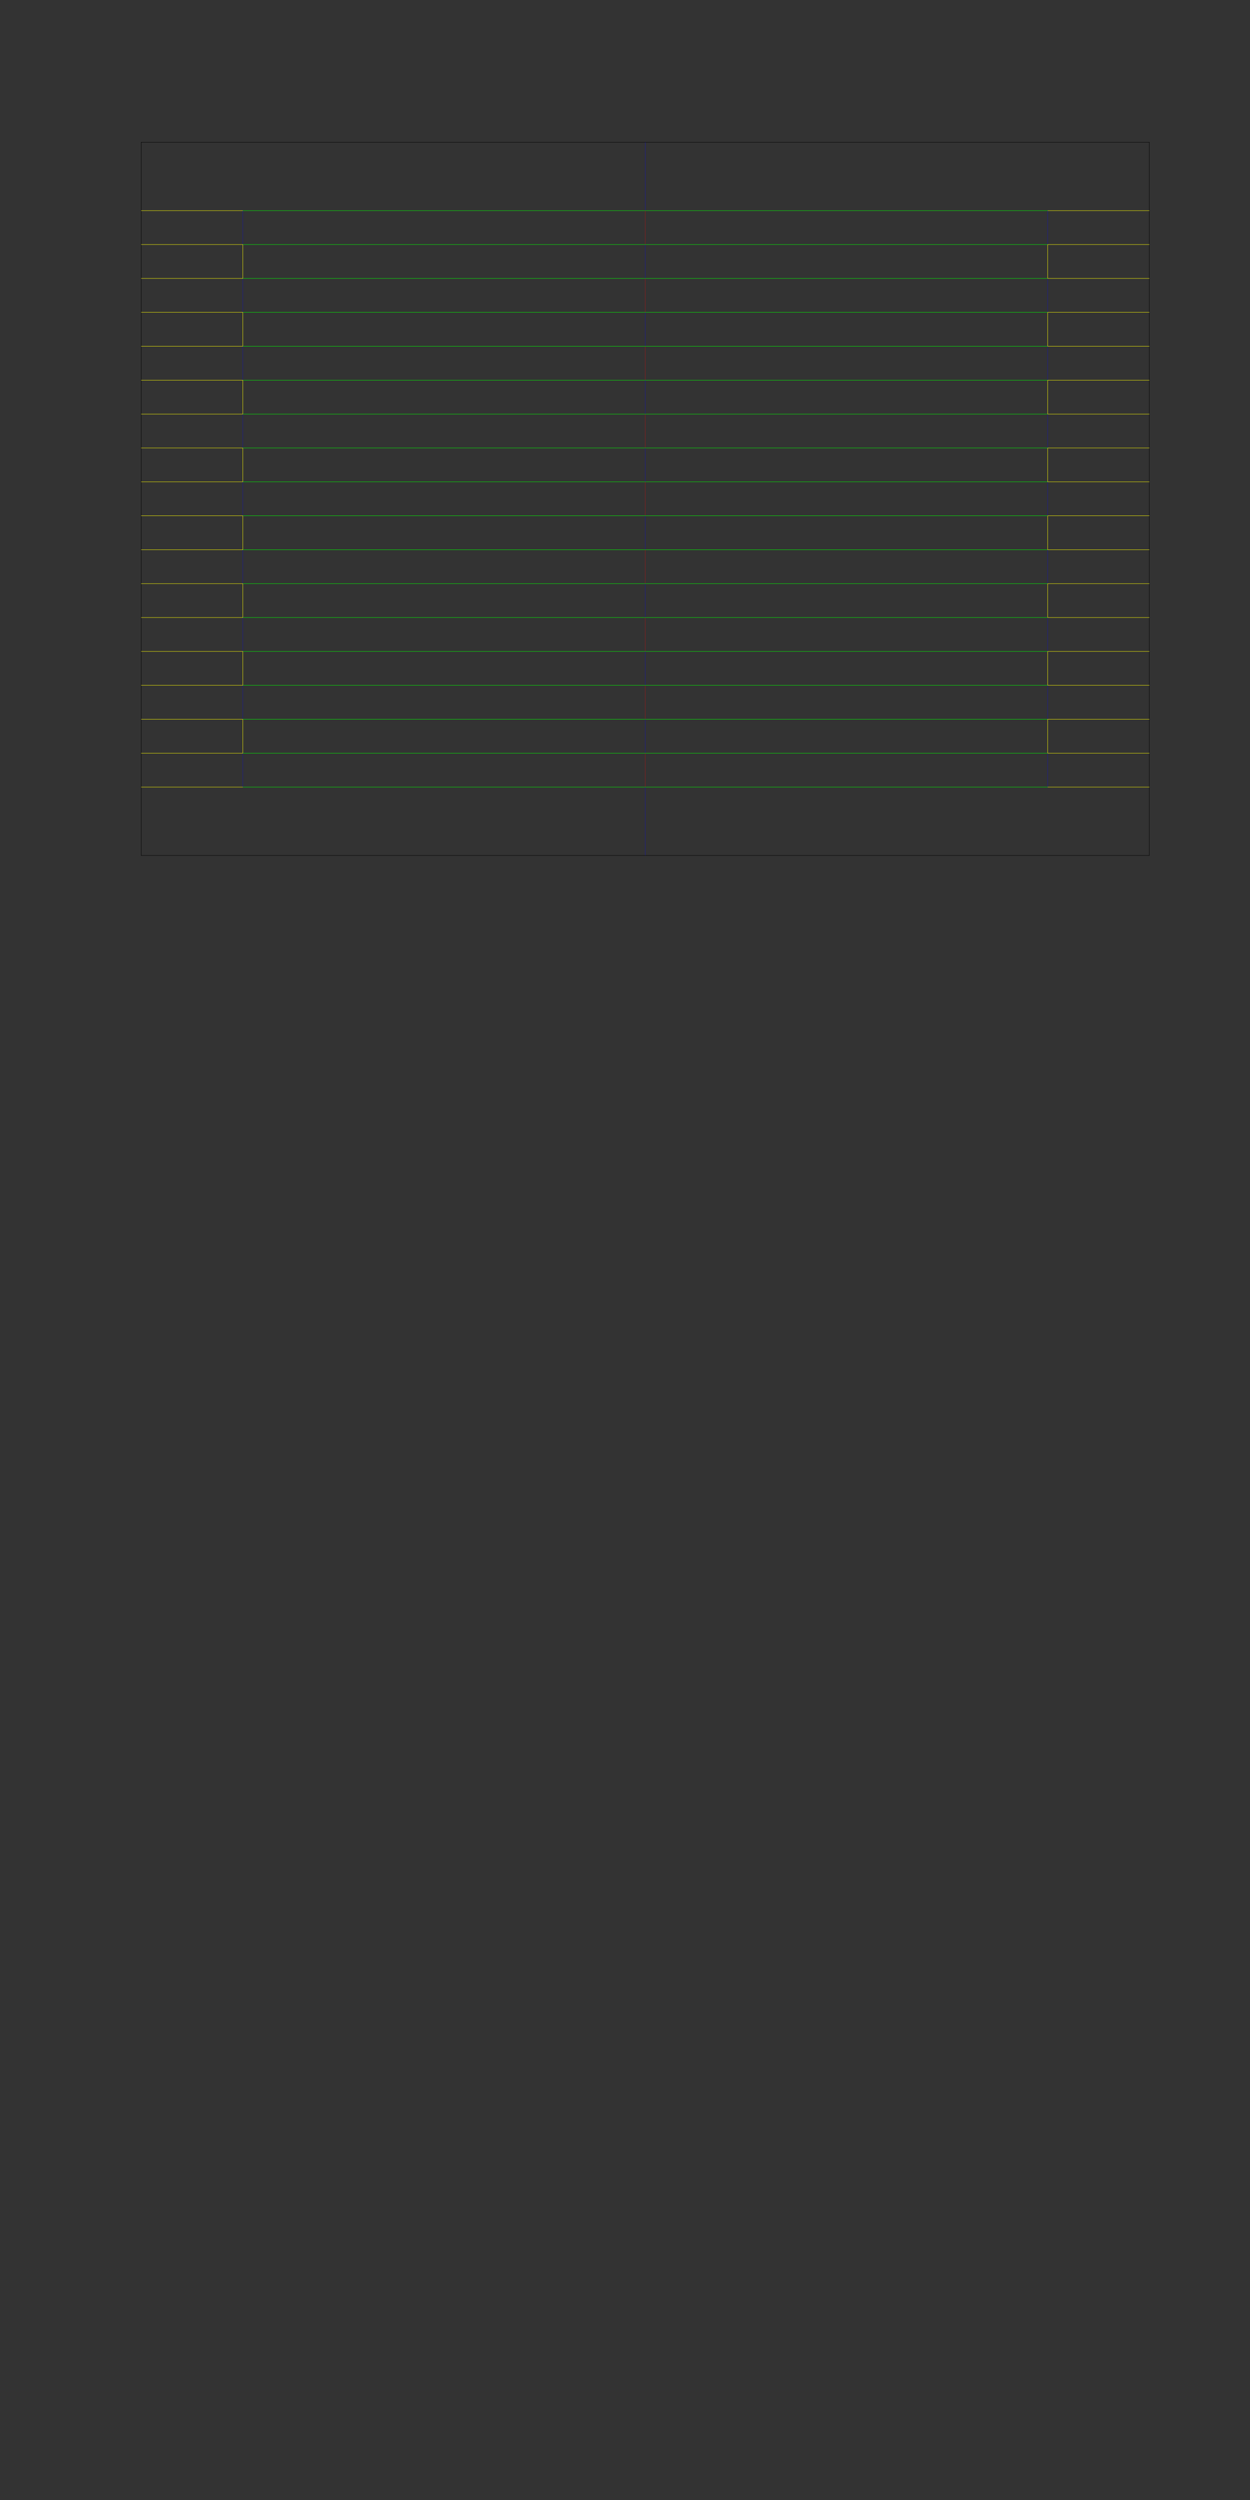<?xml version="1.0" encoding="utf-8"?>
<!-- Generator: Adobe Illustrator 16.0.3, SVG Export Plug-In . SVG Version: 6.00 Build 0)  -->
<!DOCTYPE svg PUBLIC "-//W3C//DTD SVG 1.1//EN" "http://www.w3.org/Graphics/SVG/1.1/DTD/svg11.dtd">
<svg version="1.1" id="Layer_1" xmlns="http://www.w3.org/2000/svg" xmlns:xlink="http://www.w3.org/1999/xlink" x="0px" y="0px"
	 width="3456px" height="6912px" viewBox="0 0 3456 6912" enable-background="new 0 0 3456 6912" xml:space="preserve">
<rect x="0" y="0" width="3456" height="6912" fill="#333333" stroke="none"/>
<rect x="390.25" y="393.25" fill="none" stroke="#000000" stroke-miterlimit="10" width="2787.5" height="1971.875"/>
<line fill="none" stroke="#00FF00" stroke-miterlimit="10" x1="671.5" y1="582.312" x2="2896.5" y2="582.312"/>
<line fill="none" stroke="#00FF00" stroke-miterlimit="10" x1="671.5" y1="676.062" x2="2896.5" y2="676.062"/>
<line fill="none" stroke="#00FF00" stroke-miterlimit="10" x1="671.5" y1="769.812" x2="2896.5" y2="769.812"/>
<line fill="none" stroke="#00FF00" stroke-miterlimit="10" x1="671.5" y1="863.562" x2="2896.5" y2="863.562"/>
<line fill="none" stroke="#00FF00" stroke-miterlimit="10" x1="671.5" y1="957.312" x2="2896.5" y2="957.312"/>
<line fill="none" stroke="#00FF00" stroke-miterlimit="10" x1="671.5" y1="1051.062" x2="2896.5" y2="1051.062"/>
<line fill="none" stroke="#00FF00" stroke-miterlimit="10" x1="671.5" y1="1144.812" x2="2896.5" y2="1144.812"/>
<line fill="none" stroke="#00FF00" stroke-miterlimit="10" x1="671.5" y1="1238.562" x2="2896.5" y2="1238.562"/>
<line fill="none" stroke="#00FF00" stroke-miterlimit="10" x1="671.5" y1="1332.312" x2="2896.5" y2="1332.312"/>
<line fill="none" stroke="#00FF00" stroke-miterlimit="10" x1="671.5" y1="1426.062" x2="2896.5" y2="1426.062"/>
<line fill="none" stroke="#00FF00" stroke-miterlimit="10" x1="671.5" y1="1519.812" x2="2896.5" y2="1519.812"/>
<line fill="none" stroke="#00FF00" stroke-miterlimit="10" x1="671.5" y1="1613.562" x2="2896.5" y2="1613.562"/>
<line fill="none" stroke="#00FF00" stroke-miterlimit="10" x1="671.5" y1="1707.312" x2="2896.5" y2="1707.312"/>
<line fill="none" stroke="#00FF00" stroke-miterlimit="10" x1="671.5" y1="1801.062" x2="2896.5" y2="1801.062"/>
<line fill="none" stroke="#00FF00" stroke-miterlimit="10" x1="671.5" y1="1894.812" x2="2896.5" y2="1894.812"/>
<line fill="none" stroke="#00FF00" stroke-miterlimit="10" x1="671.5" y1="1988.562" x2="2896.5" y2="1988.562"/>
<line fill="none" stroke="#00FF00" stroke-miterlimit="10" x1="671.5" y1="2082.312" x2="2896.5" y2="2082.312"/>
<line fill="none" stroke="#00FF00" stroke-miterlimit="10" x1="671.5" y1="2176.062" x2="2896.5" y2="2176.062"/>
<line opacity="0.5" fill="none" stroke="#FF0000" stroke-miterlimit="10" enable-background="new    " x1="1783.75" y1="769.812" x2="1783.75" y2="863.562"/>
<line opacity="0.5" fill="none" stroke="#0000FF" stroke-miterlimit="10" enable-background="new    " x1="1783.75" y1="676.062" x2="1783.75" y2="769.812"/>
<line opacity="0.5" fill="none" stroke="#FF0000" stroke-miterlimit="10" enable-background="new    " x1="1783.75" y1="582.312" x2="1783.75" y2="676.062"/>
<line opacity="0.5" fill="none" stroke="#0000FF" stroke-miterlimit="10" enable-background="new    " x1="1783.75" y1="863.562" x2="1783.75" y2="957.312"/>
<line opacity="0.5" fill="none" stroke="#FF0000" stroke-miterlimit="10" enable-background="new    " x1="1783.75" y1="957.312" x2="1783.75" y2="1051.062"/>
<line opacity="0.5" fill="none" stroke="#0000FF" stroke-miterlimit="10" enable-background="new    " x1="1783.75" y1="1051.062" x2="1783.75" y2="1144.812"/>
<line opacity="0.5" fill="none" stroke="#FF0000" stroke-miterlimit="10" enable-background="new    " x1="1783.75" y1="1144.812" x2="1783.75" y2="1238.562"/>
<line opacity="0.5" fill="none" stroke="#0000FF" stroke-miterlimit="10" enable-background="new    " x1="1783.75" y1="1238.562" x2="1783.75" y2="1332.312"/>
<line opacity="0.5" fill="none" stroke="#FF0000" stroke-miterlimit="10" enable-background="new    " x1="1783.75" y1="1332.312" x2="1783.75" y2="1426.062"/>
<line opacity="0.5" fill="none" stroke="#0000FF" stroke-miterlimit="10" enable-background="new    " x1="1783.75" y1="1426.062" x2="1783.75" y2="1519.812"/>
<line opacity="0.5" fill="none" stroke="#FF0000" stroke-miterlimit="10" enable-background="new    " x1="1783.75" y1="1519.812" x2="1783.75" y2="1613.562"/>
<line opacity="0.5" fill="none" stroke="#0000FF" stroke-miterlimit="10" enable-background="new    " x1="1783.75" y1="1613.562" x2="1783.75" y2="1707.312"/>
<line opacity="0.5" fill="none" stroke="#FF0000" stroke-miterlimit="10" enable-background="new    " x1="1783.75" y1="1707.312" x2="1783.75" y2="1801.062"/>
<line opacity="0.5" fill="none" stroke="#0000FF" stroke-miterlimit="10" enable-background="new    " x1="1783.75" y1="1801.062" x2="1783.75" y2="1894.812"/>
<line opacity="0.5" fill="none" stroke="#FF0000" stroke-miterlimit="10" enable-background="new    " x1="1783.75" y1="1894.812" x2="1783.75" y2="1988.562"/>
<line opacity="0.5" fill="none" stroke="#0000FF" stroke-miterlimit="10" enable-background="new    " x1="1783.75" y1="1988.562" x2="1783.75" y2="2082.312"/>
<line opacity="0.5" fill="none" stroke="#FF0000" stroke-miterlimit="10" enable-background="new    " x1="1783.75" y1="2082.312" x2="1783.75" y2="2176.062"/>
<line opacity="0.5" fill="none" stroke="#0000FF" stroke-miterlimit="10" enable-background="new    " x1="2896.5" y1="769.812" x2="2896.5" y2="863.562"/>
<line opacity="0.5" fill="none" stroke="#0000FF" stroke-miterlimit="10" enable-background="new    " x1="2896.5" y1="582.312" x2="2896.5" y2="676.062"/>
<line opacity="0.5" fill="none" stroke="#0000FF" stroke-miterlimit="10" enable-background="new    " x1="2896.5" y1="957.312" x2="2896.5" y2="1051.062"/>
<line opacity="0.5" fill="none" stroke="#0000FF" stroke-miterlimit="10" enable-background="new    " x1="2896.5" y1="1144.812" x2="2896.5" y2="1238.562"/>
<line opacity="0.5" fill="none" stroke="#0000FF" stroke-miterlimit="10" enable-background="new    " x1="2896.5" y1="1332.312" x2="2896.5" y2="1426.062"/>
<line opacity="0.5" fill="none" stroke="#0000FF" stroke-miterlimit="10" enable-background="new    " x1="2896.5" y1="1519.812" x2="2896.5" y2="1613.562"/>
<line opacity="0.5" fill="none" stroke="#0000FF" stroke-miterlimit="10" enable-background="new    " x1="2896.5" y1="1707.312" x2="2896.5" y2="1801.062"/>
<line opacity="0.5" fill="none" stroke="#0000FF" stroke-miterlimit="10" enable-background="new    " x1="2896.5" y1="1894.812" x2="2896.5" y2="1988.562"/>
<line opacity="0.5" fill="none" stroke="#0000FF" stroke-miterlimit="10" enable-background="new    " x1="2896.5" y1="2082.312" x2="2896.5" y2="2176.062"/>
<line opacity="0.5" fill="none" stroke="#0000FF" stroke-miterlimit="10" enable-background="new    " x1="671.5" y1="769.812" x2="671.5" y2="863.562"/>
<line opacity="0.5" fill="none" stroke="#0000FF" stroke-miterlimit="10" enable-background="new    " x1="671.5" y1="582.312" x2="671.5" y2="676.062"/>
<line opacity="0.5" fill="none" stroke="#0000FF" stroke-miterlimit="10" enable-background="new    " x1="671.5" y1="957.312" x2="671.5" y2="1051.062"/>
<line opacity="0.5" fill="none" stroke="#0000FF" stroke-miterlimit="10" enable-background="new    " x1="671.5" y1="1144.812" x2="671.5" y2="1238.562"/>
<line opacity="0.5" fill="none" stroke="#0000FF" stroke-miterlimit="10" enable-background="new    " x1="671.5" y1="1332.312" x2="671.5" y2="1426.062"/>
<line opacity="0.5" fill="none" stroke="#0000FF" stroke-miterlimit="10" enable-background="new    " x1="671.5" y1="1519.812" x2="671.5" y2="1613.562"/>
<line opacity="0.5" fill="none" stroke="#0000FF" stroke-miterlimit="10" enable-background="new    " x1="671.5" y1="1707.312" x2="671.5" y2="1801.062"/>
<line opacity="0.5" fill="none" stroke="#0000FF" stroke-miterlimit="10" enable-background="new    " x1="671.5" y1="1894.812" x2="671.5" y2="1988.562"/>
<line opacity="0.5" fill="none" stroke="#0000FF" stroke-miterlimit="10" enable-background="new    " x1="671.5" y1="2082.312" x2="671.5" y2="2176.062"/>
<line opacity="0.5" fill="none" stroke="#0000FF" stroke-miterlimit="10" enable-background="new    " x1="1783.75" y1="2176.062" x2="1783.75" y2="2365.125"/>
<line opacity="0.5" fill="none" stroke="#0000FF" stroke-miterlimit="10" enable-background="new    " x1="1784.25" y1="393.25" x2="1784.25" y2="582.312"/>
<line fill="none" stroke="#FFFF00" stroke-miterlimit="10" x1="2896.5" y1="582.312" x2="3177.75" y2="582.312"/>
<line fill="none" stroke="#FFFF00" stroke-miterlimit="10" x1="2896.5" y1="676.062" x2="3177.75" y2="676.062"/>
<line fill="none" stroke="#FFFF00" stroke-miterlimit="10" x1="2896.5" y1="769.812" x2="3177.75" y2="769.812"/>
<line fill="none" stroke="#FFFF00" stroke-miterlimit="10" x1="2896.5" y1="863.562" x2="3177.75" y2="863.562"/>
<line fill="none" stroke="#FFFF00" stroke-miterlimit="10" x1="2896.5" y1="957.312" x2="3177.75" y2="957.312"/>
<line fill="none" stroke="#FFFF00" stroke-miterlimit="10" x1="2896.5" y1="1051.062" x2="3177.75" y2="1051.062"/>
<line fill="none" stroke="#FFFF00" stroke-miterlimit="10" x1="2896.5" y1="1144.812" x2="3177.75" y2="1144.812"/>
<line fill="none" stroke="#FFFF00" stroke-miterlimit="10" x1="2896.5" y1="1238.562" x2="3177.75" y2="1238.562"/>
<line fill="none" stroke="#FFFF00" stroke-miterlimit="10" x1="2896.5" y1="1332.312" x2="3177.75" y2="1332.312"/>
<line fill="none" stroke="#FFFF00" stroke-miterlimit="10" x1="2896.5" y1="1426.062" x2="3177.75" y2="1426.062"/>
<line fill="none" stroke="#FFFF00" stroke-miterlimit="10" x1="2896.5" y1="1519.812" x2="3177.75" y2="1519.812"/>
<line fill="none" stroke="#FFFF00" stroke-miterlimit="10" x1="2896.5" y1="1613.562" x2="3177.75" y2="1613.562"/>
<line fill="none" stroke="#FFFF00" stroke-miterlimit="10" x1="2896.5" y1="1707.312" x2="3177.75" y2="1707.312"/>
<line fill="none" stroke="#FFFF00" stroke-miterlimit="10" x1="2896.5" y1="1801.062" x2="3177.75" y2="1801.062"/>
<line fill="none" stroke="#FFFF00" stroke-miterlimit="10" x1="2896.5" y1="1894.812" x2="3177.75" y2="1894.812"/>
<line fill="none" stroke="#FFFF00" stroke-miterlimit="10" x1="2896.5" y1="1988.562" x2="3177.75" y2="1988.562"/>
<line fill="none" stroke="#FFFF00" stroke-miterlimit="10" x1="2896.5" y1="2082.312" x2="3177.75" y2="2082.312"/>
<line fill="none" stroke="#FFFF00" stroke-miterlimit="10" x1="2896.5" y1="2176.062" x2="3177.75" y2="2176.062"/>
<line fill="none" stroke="#FFFF00" stroke-miterlimit="10" x1="390.25" y1="582.312" x2="671.5" y2="582.312"/>
<line fill="none" stroke="#FFFF00" stroke-miterlimit="10" x1="390.25" y1="676.062" x2="671.5" y2="676.062"/>
<line fill="none" stroke="#FFFF00" stroke-miterlimit="10" x1="390.25" y1="769.812" x2="671.5" y2="769.812"/>
<line fill="none" stroke="#FFFF00" stroke-miterlimit="10" x1="390.25" y1="863.562" x2="671.5" y2="863.562"/>
<line fill="none" stroke="#FFFF00" stroke-miterlimit="10" x1="390.25" y1="957.312" x2="671.5" y2="957.312"/>
<line fill="none" stroke="#FFFF00" stroke-miterlimit="10" x1="390.25" y1="1051.062" x2="671.5" y2="1051.062"/>
<line fill="none" stroke="#FFFF00" stroke-miterlimit="10" x1="390.25" y1="1144.812" x2="671.5" y2="1144.812"/>
<line fill="none" stroke="#FFFF00" stroke-miterlimit="10" x1="390.25" y1="1238.562" x2="671.5" y2="1238.562"/>
<line fill="none" stroke="#FFFF00" stroke-miterlimit="10" x1="390.25" y1="1332.312" x2="671.5" y2="1332.312"/>
<line fill="none" stroke="#FFFF00" stroke-miterlimit="10" x1="390.25" y1="1426.062" x2="671.5" y2="1426.062"/>
<line fill="none" stroke="#FFFF00" stroke-miterlimit="10" x1="390.25" y1="1519.812" x2="671.5" y2="1519.812"/>
<line fill="none" stroke="#FFFF00" stroke-miterlimit="10" x1="390.25" y1="1613.562" x2="671.5" y2="1613.562"/>
<line fill="none" stroke="#FFFF00" stroke-miterlimit="10" x1="390.25" y1="1707.312" x2="671.5" y2="1707.312"/>
<line fill="none" stroke="#FFFF00" stroke-miterlimit="10" x1="390.25" y1="1801.062" x2="671.5" y2="1801.062"/>
<line fill="none" stroke="#FFFF00" stroke-miterlimit="10" x1="390.25" y1="1894.812" x2="671.5" y2="1894.812"/>
<line fill="none" stroke="#FFFF00" stroke-miterlimit="10" x1="390.25" y1="1988.562" x2="671.5" y2="1988.562"/>
<line fill="none" stroke="#FFFF00" stroke-miterlimit="10" x1="390.25" y1="2082.312" x2="671.5" y2="2082.312"/>
<line fill="none" stroke="#FFFF00" stroke-miterlimit="10" x1="390.25" y1="2176.062" x2="671.5" y2="2176.062"/>
<line fill="none" stroke="#FFFF00" stroke-miterlimit="10" x1="2896.5" y1="676.062" x2="2896.5" y2="769.812"/>
<line fill="none" stroke="#FFFF00" stroke-miterlimit="10" x1="2896.5" y1="863.562" x2="2896.5" y2="957.312"/>
<line fill="none" stroke="#FFFF00" stroke-miterlimit="10" x1="2896.5" y1="1051.062" x2="2896.5" y2="1144.812"/>
<line fill="none" stroke="#FFFF00" stroke-miterlimit="10" x1="2896.5" y1="1238.562" x2="2896.5" y2="1332.312"/>
<line fill="none" stroke="#FFFF00" stroke-miterlimit="10" x1="2896.5" y1="1426.062" x2="2896.5" y2="1519.812"/>
<line fill="none" stroke="#FFFF00" stroke-miterlimit="10" x1="2896.5" y1="1613.562" x2="2896.5" y2="1707.312"/>
<line fill="none" stroke="#FFFF00" stroke-miterlimit="10" x1="2896.5" y1="1801.062" x2="2896.5" y2="1894.812"/>
<line fill="none" stroke="#FFFF00" stroke-miterlimit="10" x1="2896.5" y1="1988.562" x2="2896.5" y2="2082.312"/>
<line fill="none" stroke="#FFFF00" stroke-miterlimit="10" x1="671.5" y1="1988.562" x2="671.5" y2="2082.312"/>
<line fill="none" stroke="#FFFF00" stroke-miterlimit="10" x1="671.5" y1="1801.062" x2="671.5" y2="1894.812"/>
<line fill="none" stroke="#FFFF00" stroke-miterlimit="10" x1="671.5" y1="1613.562" x2="671.5" y2="1707.312"/>
<line fill="none" stroke="#FFFF00" stroke-miterlimit="10" x1="671.5" y1="1426.062" x2="671.5" y2="1519.812"/>
<line fill="none" stroke="#FFFF00" stroke-miterlimit="10" x1="671.5" y1="1238.562" x2="671.5" y2="1332.312"/>
<line fill="none" stroke="#FFFF00" stroke-miterlimit="10" x1="671.5" y1="1051.062" x2="671.5" y2="1144.812"/>
<line fill="none" stroke="#FFFF00" stroke-miterlimit="10" x1="671.5" y1="863.562" x2="671.5" y2="957.312"/>
<line fill="none" stroke="#FFFF00" stroke-miterlimit="10" x1="671.5" y1="676.062" x2="671.5" y2="769.812"/>
</svg>
